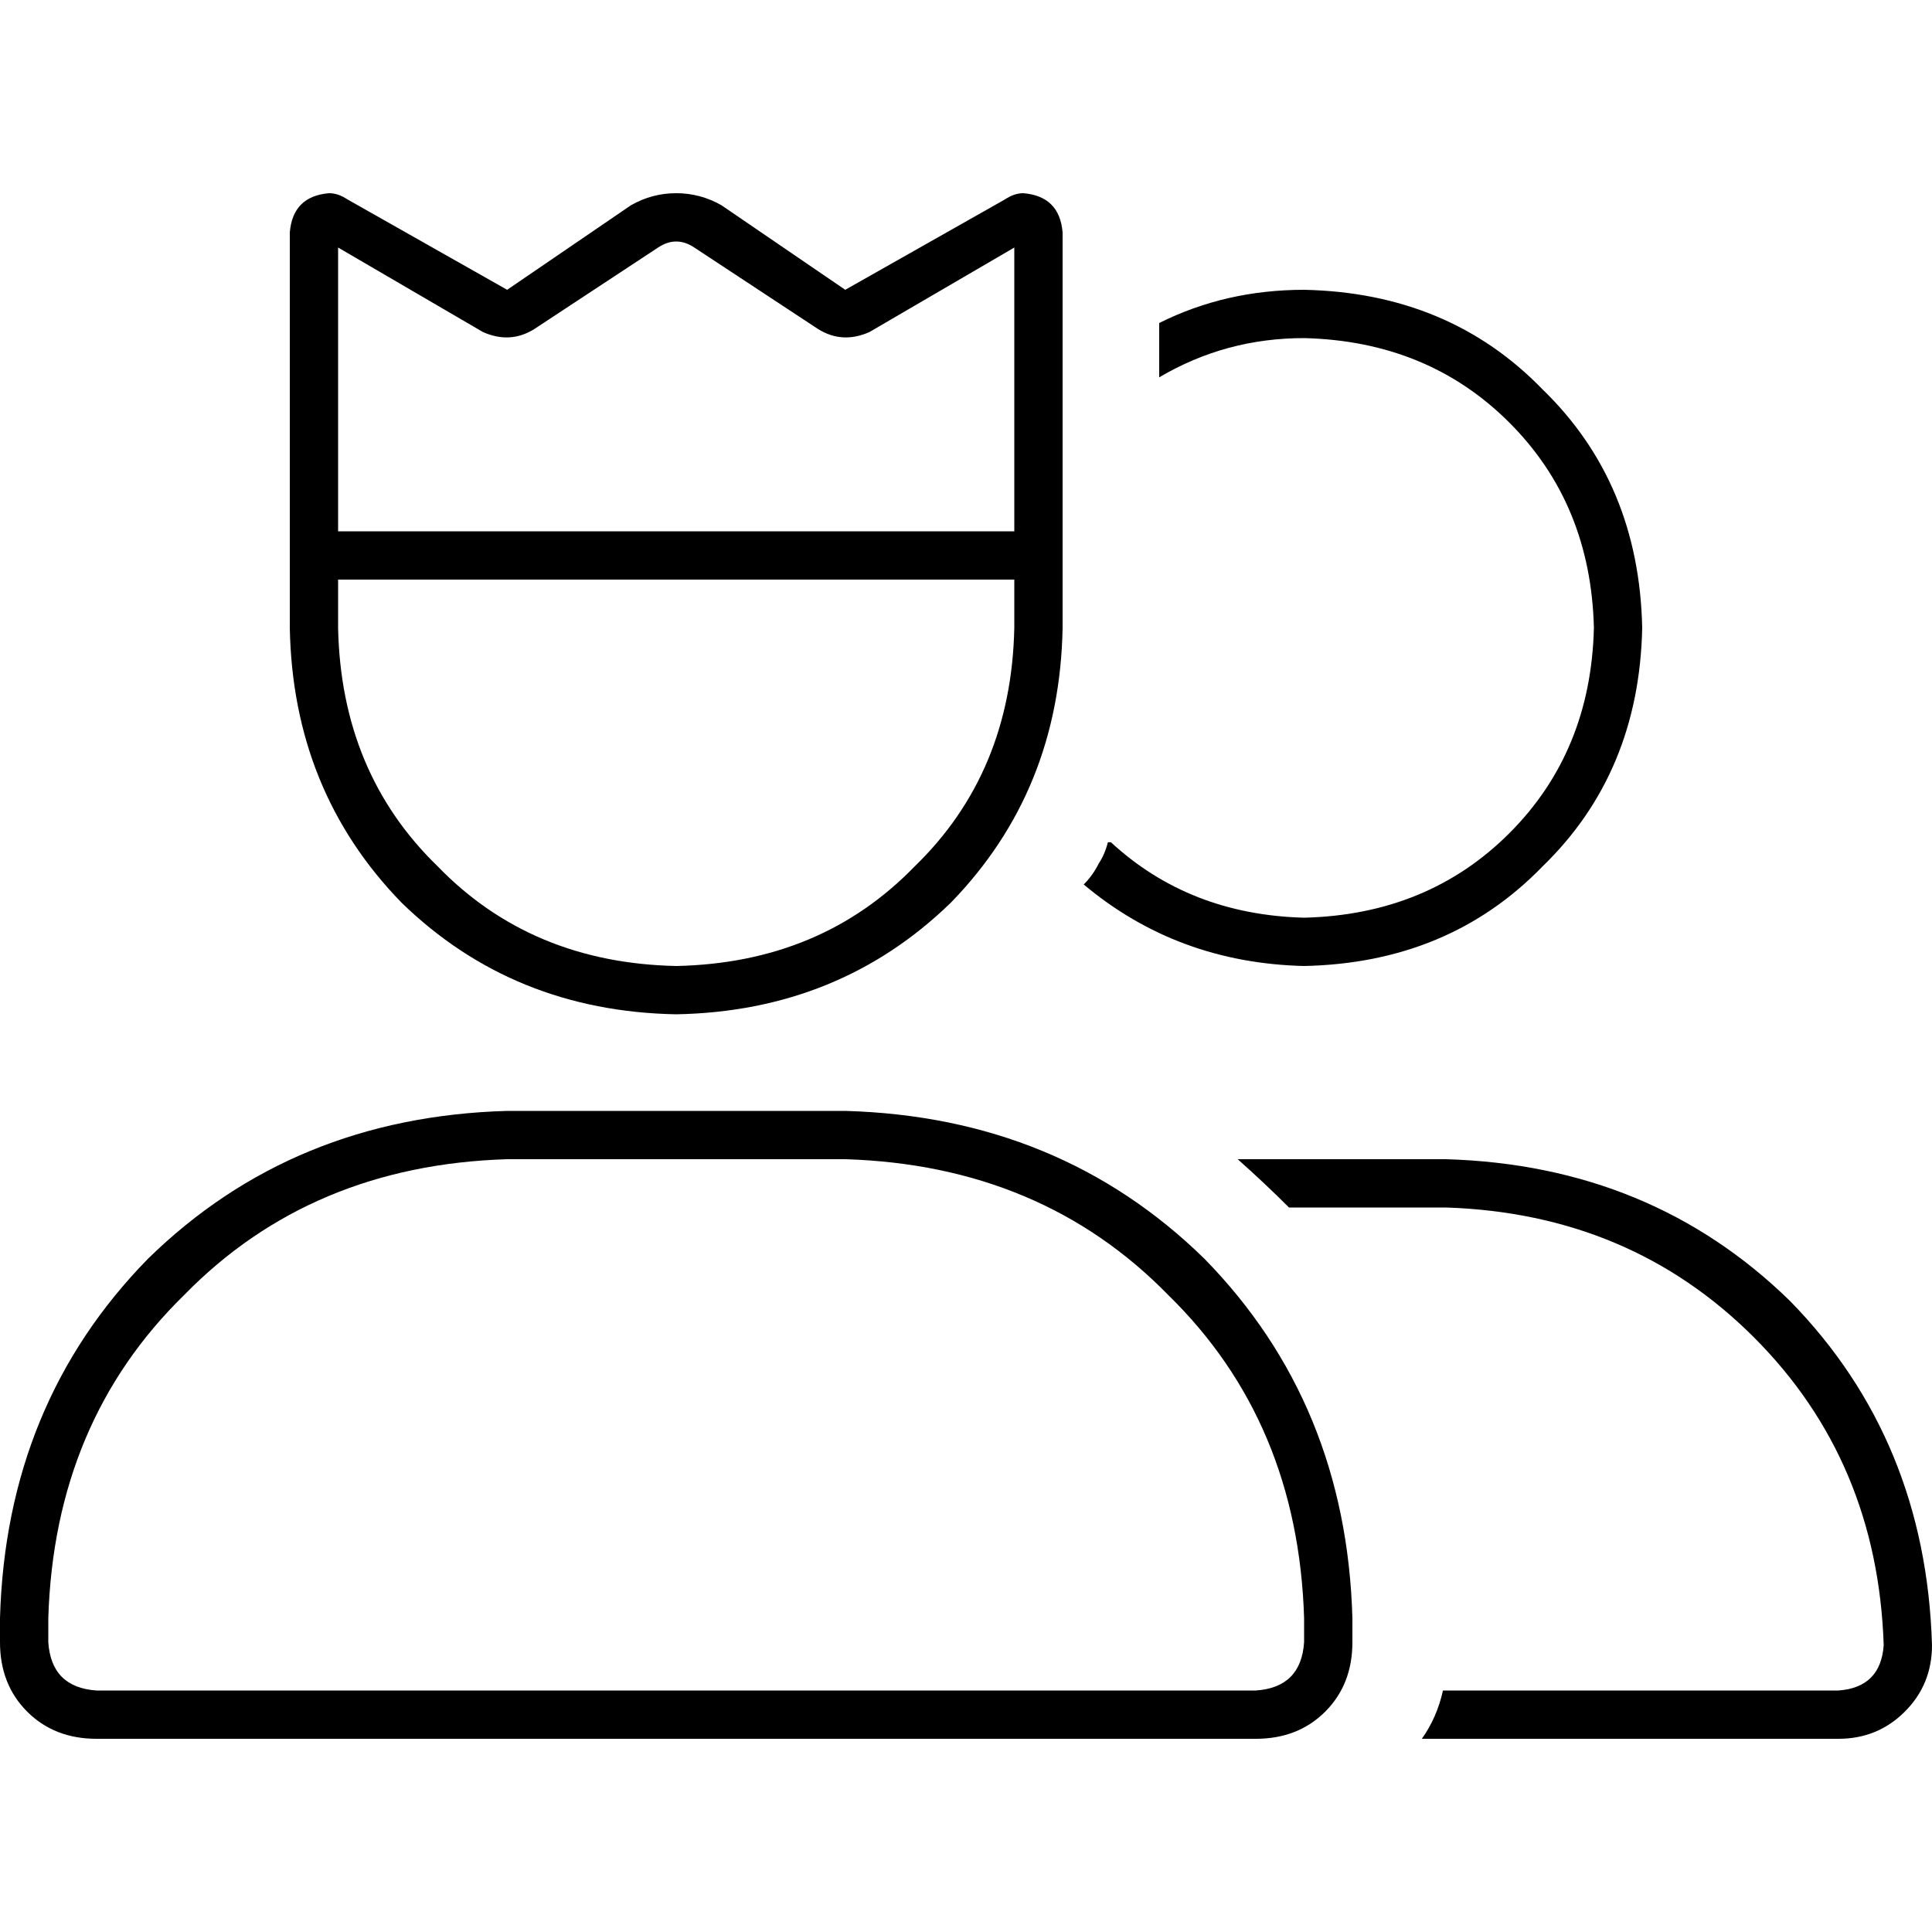 <svg xmlns="http://www.w3.org/2000/svg" viewBox="0 0 512 512">
  <path d="M 128 88 L 89.6 65.6 L 128 88 L 89.6 65.6 L 89.6 140.8 L 89.6 140.8 L 268.8 140.8 L 268.8 140.8 L 268.8 65.6 L 268.8 65.6 L 230.4 88 L 230.4 88 Q 223.2 91.2 216.8 87.2 L 184 65.6 L 184 65.6 Q 181.6 64 179.2 64 Q 176.8 64 174.4 65.6 L 141.6 87.2 L 141.6 87.2 Q 135.2 91.2 128 88 L 128 88 Z M 89.6 166.4 Q 90.4 204.8 116 229.6 L 116 229.6 L 116 229.6 Q 140.8 255.2 179.2 256 Q 217.6 255.2 242.4 229.6 Q 268 204.8 268.8 166.4 L 268.8 153.6 L 268.8 153.6 L 89.6 153.6 L 89.6 153.6 L 89.6 166.4 L 89.6 166.4 Z M 191.2 54.4 L 224 76.8 L 191.2 54.4 L 224 76.8 L 266.4 52.8 L 266.4 52.8 Q 268.8 51.2 271.2 51.2 Q 280.8 52 281.6 61.6 L 281.6 166.4 L 281.6 166.4 Q 280.8 209.6 252 239.2 Q 222.4 268 179.2 268.8 Q 136 268 106.4 239.2 Q 77.6 209.6 76.8 166.4 L 76.8 61.6 L 76.8 61.6 Q 77.6 52 87.2 51.2 Q 89.6 51.2 92 52.8 L 134.4 76.8 L 134.4 76.8 L 167.2 54.4 L 167.2 54.4 Q 172.8 51.2 179.2 51.2 Q 185.6 51.2 191.2 54.4 L 191.2 54.4 Z M 12.8 428.8 L 12.8 435.2 L 12.8 428.8 L 12.8 435.2 Q 13.6 447.2 25.6 448 L 332.8 448 L 332.8 448 Q 344.8 447.2 345.6 435.2 L 345.6 428.8 L 345.6 428.8 Q 344 376.8 309.6 343.2 Q 276 308.8 224 307.2 L 134.4 307.2 L 134.4 307.2 Q 82.4 308.8 48.8 343.2 Q 14.4 376.8 12.8 428.8 L 12.8 428.8 Z M 0 428.8 Q 1.6 372 39.2 333.6 L 39.2 333.6 L 39.2 333.6 Q 77.6 296 134.4 294.4 L 224 294.4 L 224 294.4 Q 280.8 296 319.2 333.6 Q 356.8 372 358.4 428.8 L 358.4 435.2 L 358.4 435.2 Q 358.4 446.4 351.2 453.6 Q 344 460.8 332.8 460.8 L 25.6 460.8 L 25.6 460.8 Q 14.4 460.8 7.2 453.6 Q 0 446.4 0 435.2 L 0 428.8 L 0 428.8 Z M 345.6 256 Q 312 255.2 287.2 234.4 Q 289.6 232 291.2 228.8 Q 292.8 226.4 293.6 223.2 Q 293.6 223.2 294.4 223.2 Q 315.2 242.4 345.6 243.2 Q 378.4 242.4 400 220.8 Q 421.6 199.2 422.4 166.4 Q 421.6 133.6 400 112 Q 378.4 90.4 345.6 89.6 Q 324.8 89.6 307.2 100 L 307.2 85.6 L 307.2 85.6 Q 324.8 76.8 345.6 76.8 Q 384 77.6 408.8 103.2 Q 434.4 128 435.2 166.4 Q 434.4 204.8 408.8 229.6 Q 384 255.2 345.6 256 L 345.6 256 Z M 487.2 460.8 L 376.8 460.8 L 487.2 460.8 L 376.8 460.8 Q 380.8 455.2 382.4 448 L 487.2 448 L 487.2 448 Q 498.4 447.2 499.2 436 Q 497.6 387.2 464.8 354.4 Q 432 321.6 383.2 320 L 341.6 320 L 341.6 320 Q 335.2 313.6 328 307.2 Q 328 307.2 328 307.2 Q 331.2 307.2 333.6 307.2 L 383.2 307.2 L 383.2 307.2 Q 437.6 308.8 474.4 344.8 Q 510.4 381.6 512 436 Q 512 446.4 504.8 453.6 Q 497.6 460.8 487.2 460.8 L 487.2 460.8 Z" />
</svg>